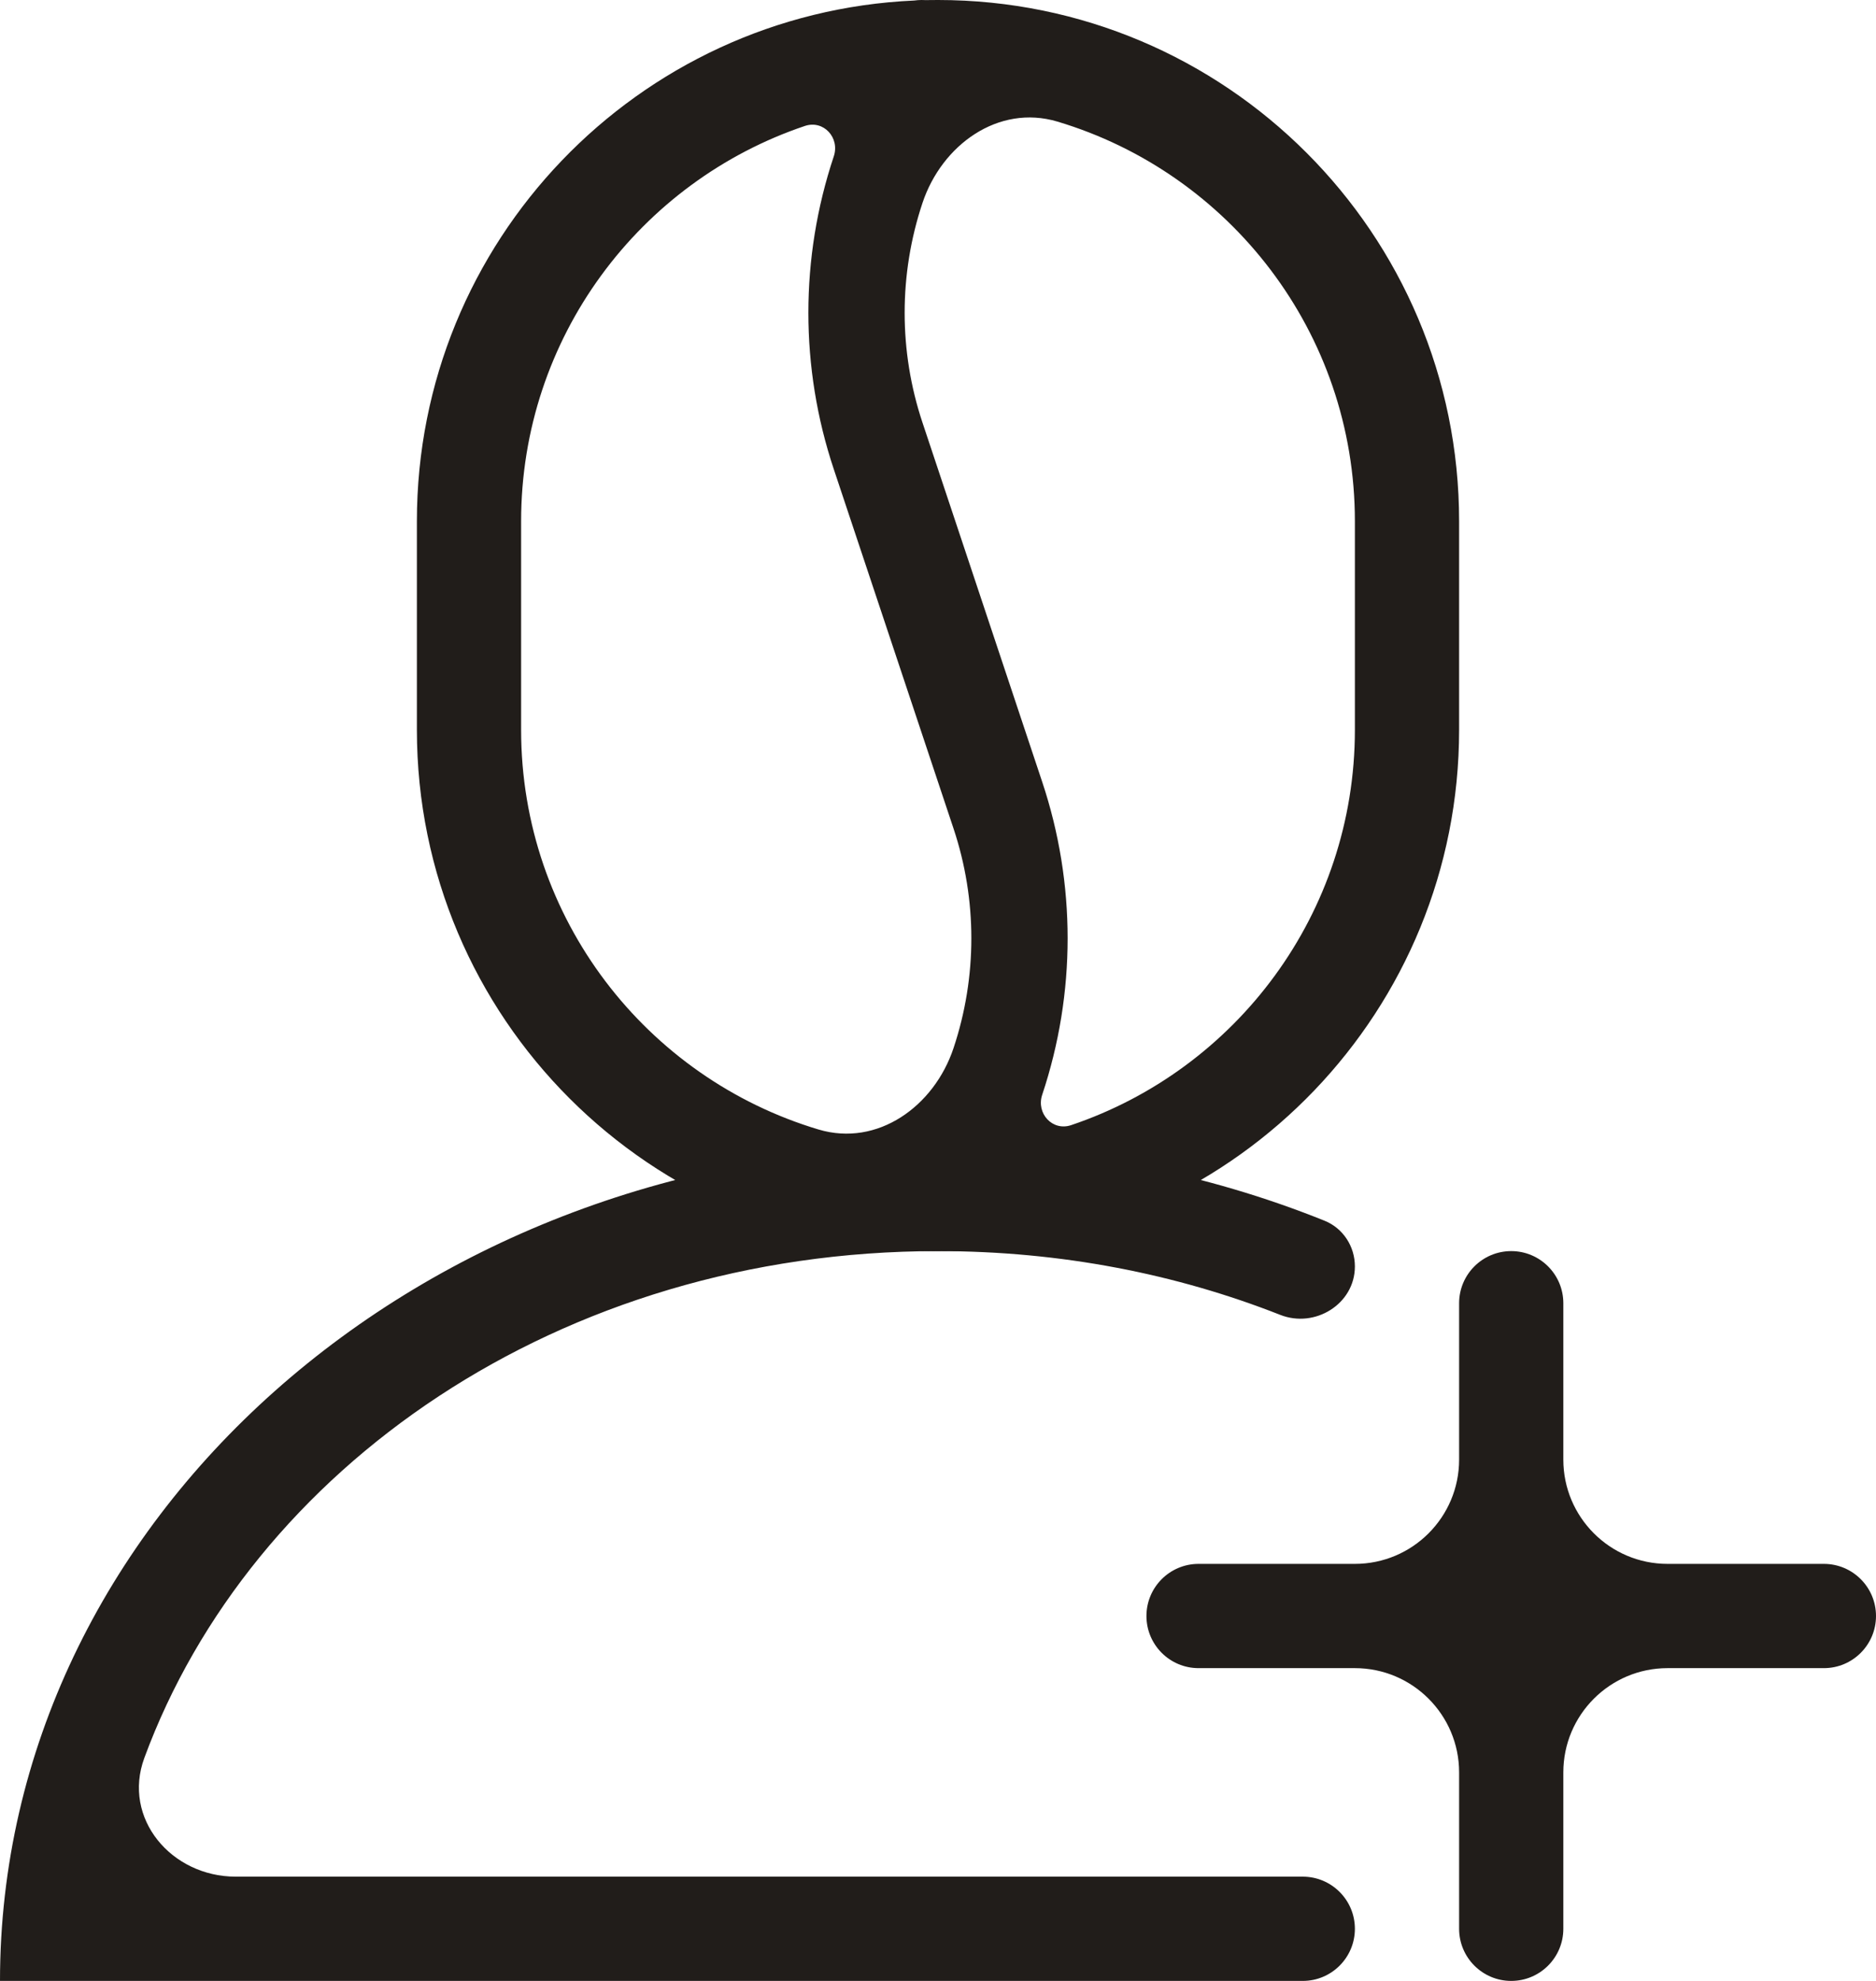 <svg width="18" height="19" viewBox="0 0 18 19" fill="none" xmlns="http://www.w3.org/2000/svg">
<path fill-rule="evenodd" clip-rule="evenodd" d="M8.851 1.947C9.037 1.388 9.58 0.998 10.145 1.166C11.796 1.659 13 3.189 13 5V7C13 8.763 11.86 10.259 10.277 10.792C10.098 10.852 9.94 10.679 10 10.5C10.325 9.526 10.325 8.474 10 7.5L9.5 6L9 4.5L8.851 4.053C8.623 3.369 8.623 2.631 8.851 1.947ZM7.723 1.208C7.902 1.148 8.06 1.321 8 1.5C7.675 2.474 7.675 3.526 8 4.5L8.5 6L9 7.5L9.149 7.947C9.377 8.631 9.377 9.369 9.149 10.053C8.963 10.612 8.42 11.002 7.855 10.834C6.204 10.341 5 8.811 5 7V5C5 3.237 6.14 1.741 7.723 1.208ZM8.772 0.005C6.117 0.124 4 2.315 4 5V7C4 9.761 6.239 12 9 12C9.04 12 9.081 11.999 9.121 11.999C9.133 11.999 9.145 12 9.158 12C9.182 12 9.205 11.998 9.228 11.995C11.883 11.876 14 9.685 14 7V5C14 2.239 11.761 0 9 0C8.96 0 8.919 0 8.879 0.001C8.867 0 8.855 0 8.842 0C8.818 0 8.795 0.002 8.772 0.005Z" fill="#211D1A"/>
<path fill-rule="evenodd" clip-rule="evenodd" d="M1 19C1 19 1 19 1 19C1 19 1 19 1 19H3.8147e-05C1.7079e-05 19 0 19 0 19C0 14.582 4.029 11 9 11C10.323 11 11.579 11.254 12.71 11.709C12.887 11.781 13 11.955 13 12.147C13 12.507 12.617 12.744 12.282 12.611C11.289 12.22 10.18 12 9 12C5.36 12 2.406 14.091 1.385 16.861C1.171 17.441 1.644 18 2.262 18H12.5C12.776 18 13 18.224 13 18.5C13 18.776 12.776 19 12.5 19L1 19Z" fill="#211D1A"/>
<path fill-rule="evenodd" clip-rule="evenodd" d="M15 12.5C15 12.224 14.776 12 14.5 12C14.224 12 14 12.224 14 12.5V14C14 14.552 13.552 15 13 15H11.5C11.224 15 11 15.224 11 15.5C11 15.776 11.224 16 11.5 16H13C13.552 16 14 16.448 14 17V18.5C14 18.776 14.224 19 14.5 19C14.776 19 15 18.776 15 18.5V17C15 16.448 15.448 16 16 16H17.5C17.776 16 18 15.776 18 15.5C18 15.224 17.776 15 17.5 15H16C15.448 15 15 14.552 15 14V12.5Z" fill="#211D1A"/>
</svg>
